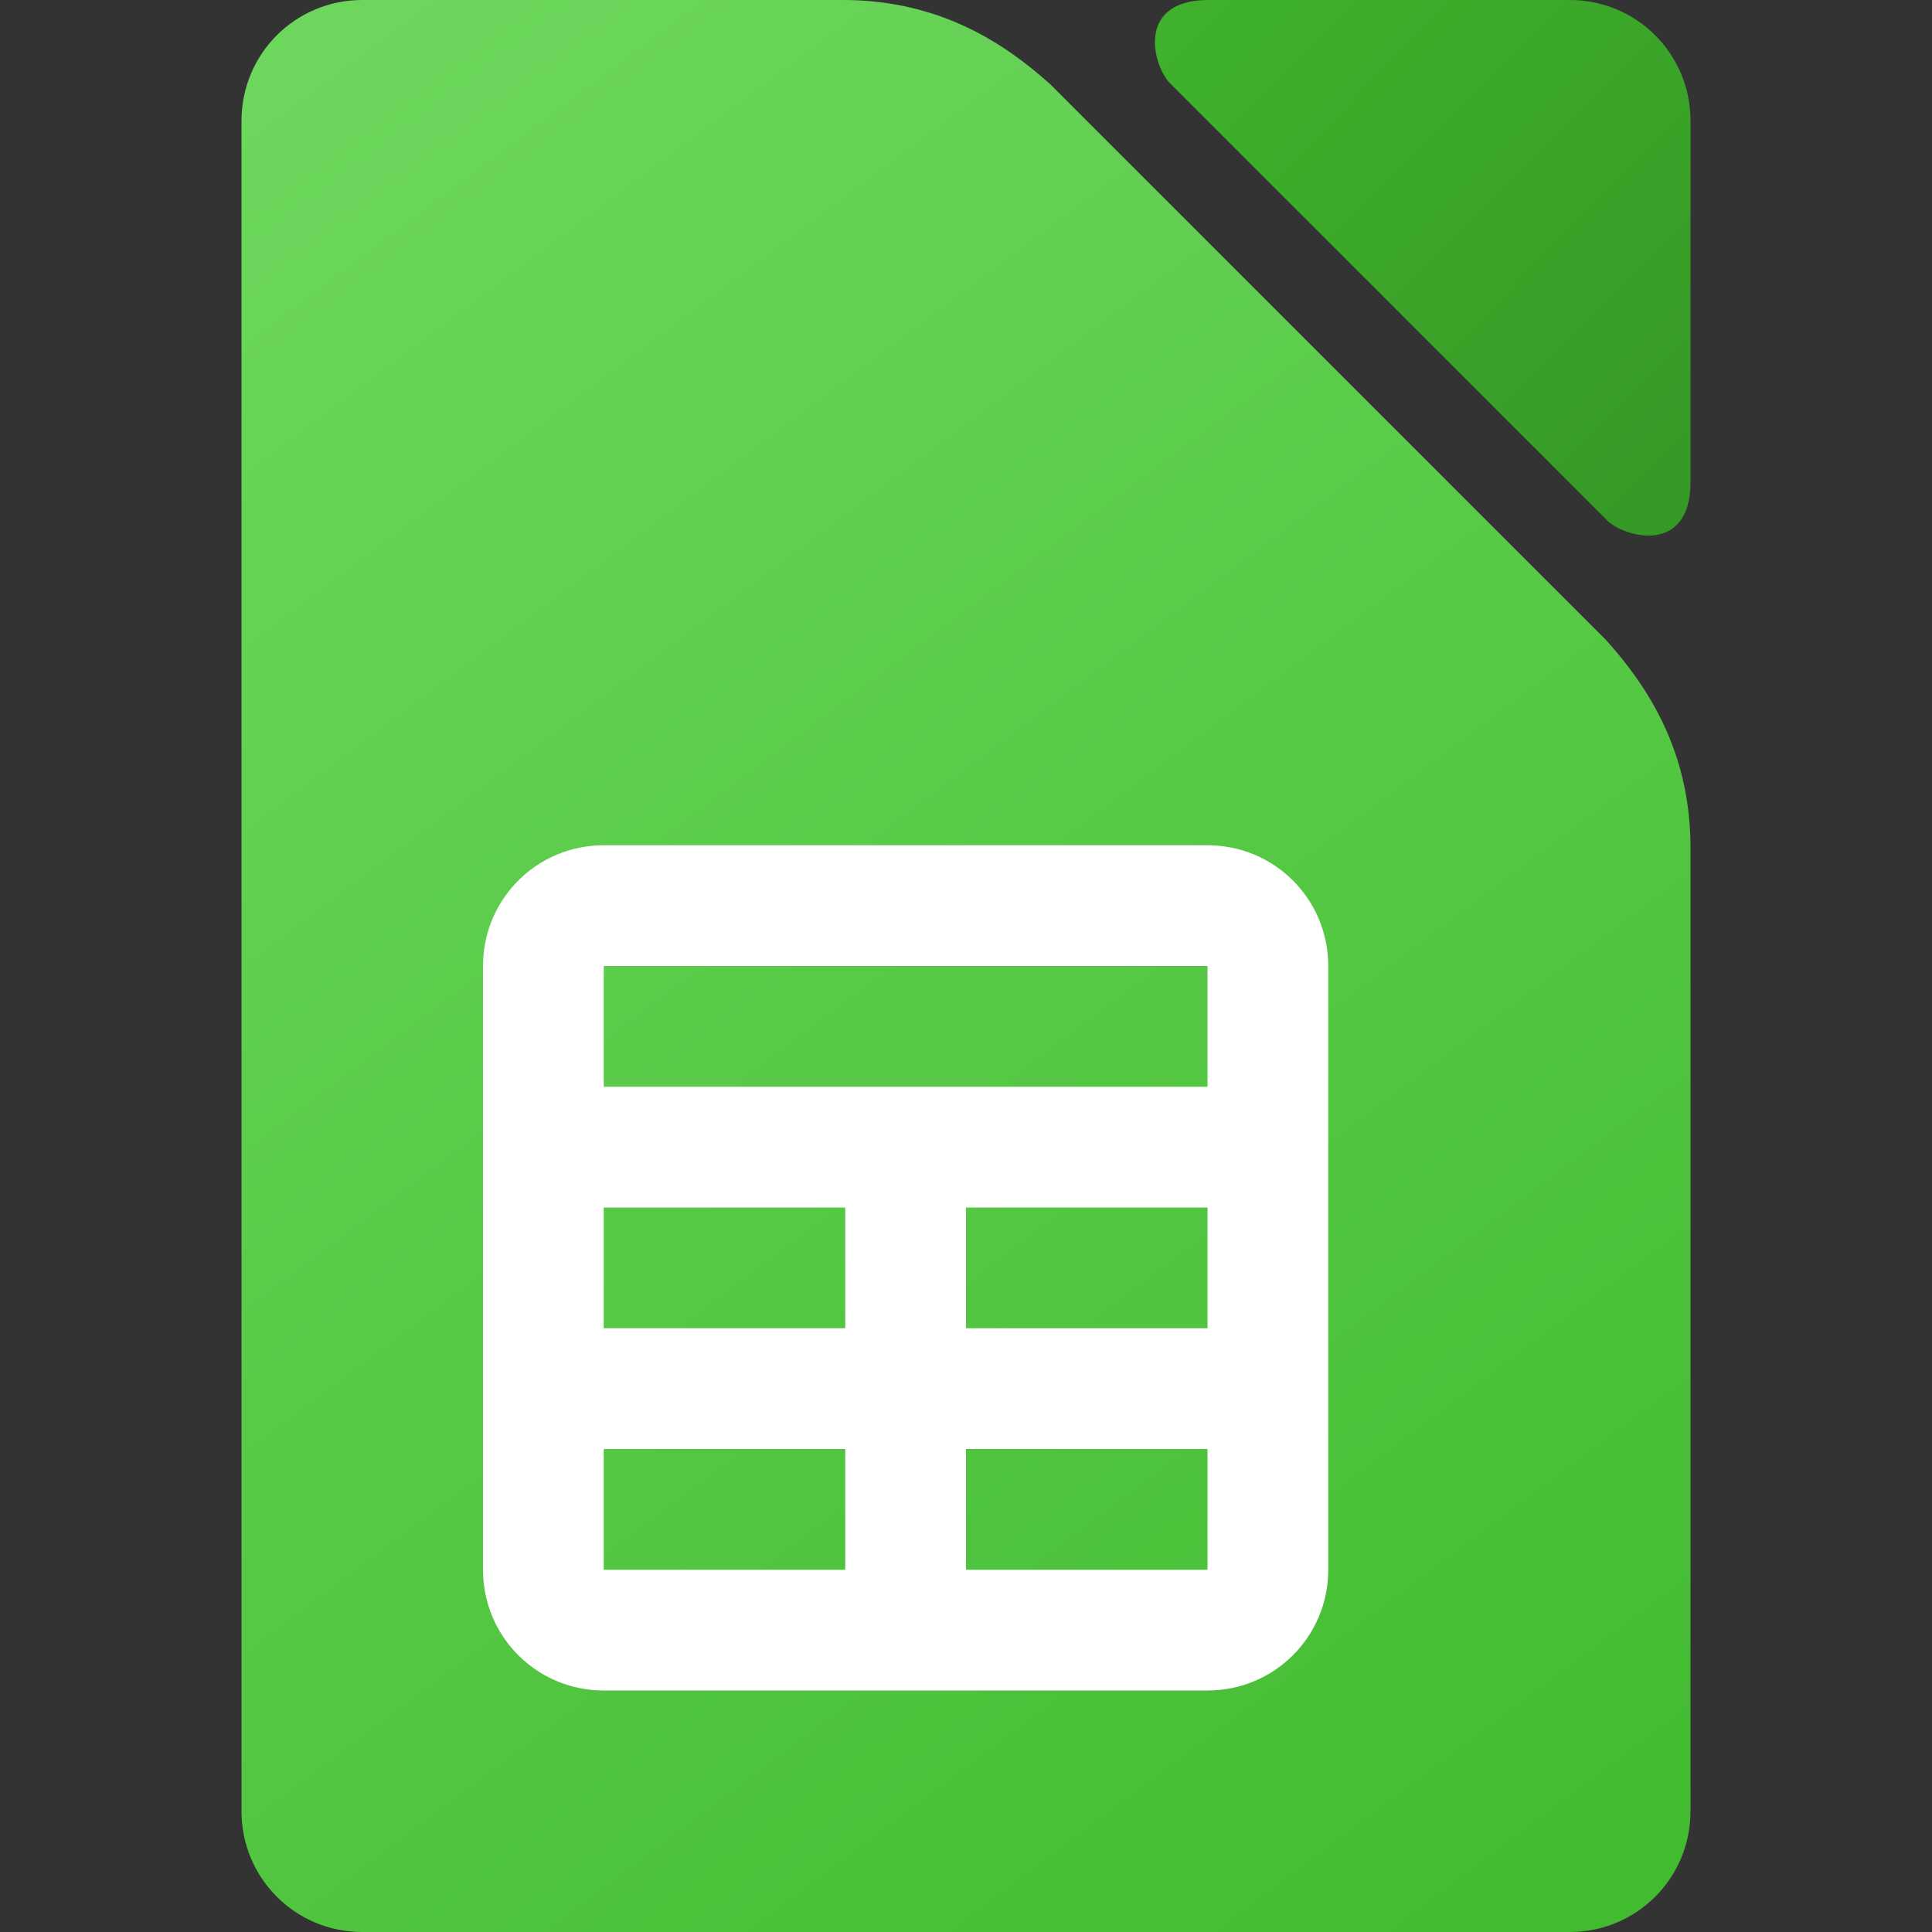 <?xml version="1.0" encoding="UTF-8" standalone="no"?>
<!-- Created with Inkscape (http://www.inkscape.org/) -->

<svg
   width="16"
   height="16"
   viewBox="0 0 16 16"
   version="1.1"
   id="svg5"
   inkscape:version="1.3.2 (1:1.3.2+202311252150+091e20ef0f)"
   sodipodi:docname="libreoffice-calc.svg"
   xmlns:inkscape="http://www.inkscape.org/namespaces/inkscape"
   xmlns:sodipodi="http://sodipodi.sourceforge.net/DTD/sodipodi-0.dtd"
   xmlns:xlink="http://www.w3.org/1999/xlink"
   xmlns="http://www.w3.org/2000/svg"
   xmlns:svg="http://www.w3.org/2000/svg">
  <rect x="0" y="0" width="16" height="16" fill="#333333" stroke="none"/>
  <sodipodi:namedview
     id="namedview7"
     pagecolor="#ffffff"
     bordercolor="#666666"
     borderopacity="1.0"
     inkscape:pageshadow="2"
     inkscape:pageopacity="0.0"
     inkscape:pagecheckerboard="0"
     inkscape:document-units="px"
     showgrid="false"
     units="px"
     height="64px"
     inkscape:zoom="50.6875"
     inkscape:cx="8"
     inkscape:cy="8"
     inkscape:window-width="1920"
     inkscape:window-height="1008"
     inkscape:window-x="0"
     inkscape:window-y="0"
     inkscape:window-maximized="1"
     inkscape:current-layer="svg5"
     inkscape:showpageshadow="2"
     inkscape:deskcolor="#d1d1d1" />
  <defs
     id="defs2">
    <linearGradient
       inkscape:collect="always"
       id="linearGradient3723">
      <stop
         style="stop-color:#369a26;stop-opacity:1"
         offset="0"
         id="stop3719" />
      <stop
         style="stop-color:#3fb12c;stop-opacity:1"
         offset="1"
         id="stop3721" />
    </linearGradient>
    <linearGradient
       inkscape:collect="always"
       id="linearGradient3529">
      <stop
         style="stop-color:#6ed85e;stop-opacity:1"
         offset="0"
         id="stop3525" />
      <stop
         style="stop-color:#41ba2f;stop-opacity:1"
         offset="1"
         id="stop3527" />
    </linearGradient>
    <linearGradient
       inkscape:collect="always"
       xlink:href="#linearGradient3723"
       id="linearGradient3212"
       x1="3.699"
       y1="1.048"
       x2="2.646"
       y2="0"
       gradientUnits="userSpaceOnUse"
       gradientTransform="scale(3.78)" />
    <linearGradient
       inkscape:collect="always"
       xlink:href="#linearGradient3529"
       id="linearGradient3634"
       x1="2"
       y1="-1.3228346e-07"
       x2="14"
       y2="16"
       gradientUnits="userSpaceOnUse" />
  </defs>
  <path
     id="rect857"
     style="fill:url(#linearGradient3634);fill-opacity:1;stroke-width:1"
     d="M 3,0 C 2.446,0 2,0.446 2,1 v 14 c 0,0.554 0.446,1 1,1 h 10 c 0.554,0 1,-0.446 1,-1 V 7 C 13.994,6.204 13.634,5.671 13.301,5.301 L 8.699,0.699 C 8.329,0.366 7.796,0.006 7,0 Z"
     sodipodi:nodetypes="ssssssccccs" />
  <path
     d="M 10,0 C 9.393,0.005 9.553,0.567 9.699,0.699 L 13.301,4.301 C 13.433,4.447 13.995,4.607 14,4 V 1 C 14,0.446 13.554,0 13,0 Z"
     style="fill:url(#linearGradient3212);fill-opacity:1;stroke-width:1"
     id="path3058" />
  <path
     id="rect1"
     style="fill:#ffffff;fill-opacity:1"
     d="M 5 7 C 4.446 7 4 7.446 4 8 L 4 13 C 4 13.554 4.446 14 5 14 L 10 14 C 10.554 14 11 13.554 11 13 L 11 8 C 11 7.446 10.554 7 10 7 L 5 7 z M 5 8 L 10 8 L 10 9 L 5 9 L 5 8 z M 5 10 L 7 10 L 7 11 L 5 11 L 5 10 z M 8 10 L 10 10 L 10 11 L 8 11 L 8 10 z M 5 12 L 7 12 L 7 13 L 5 13 L 5 12 z M 8 12 L 10 12 L 10 13 L 8 13 L 8 12 z " />
</svg>
